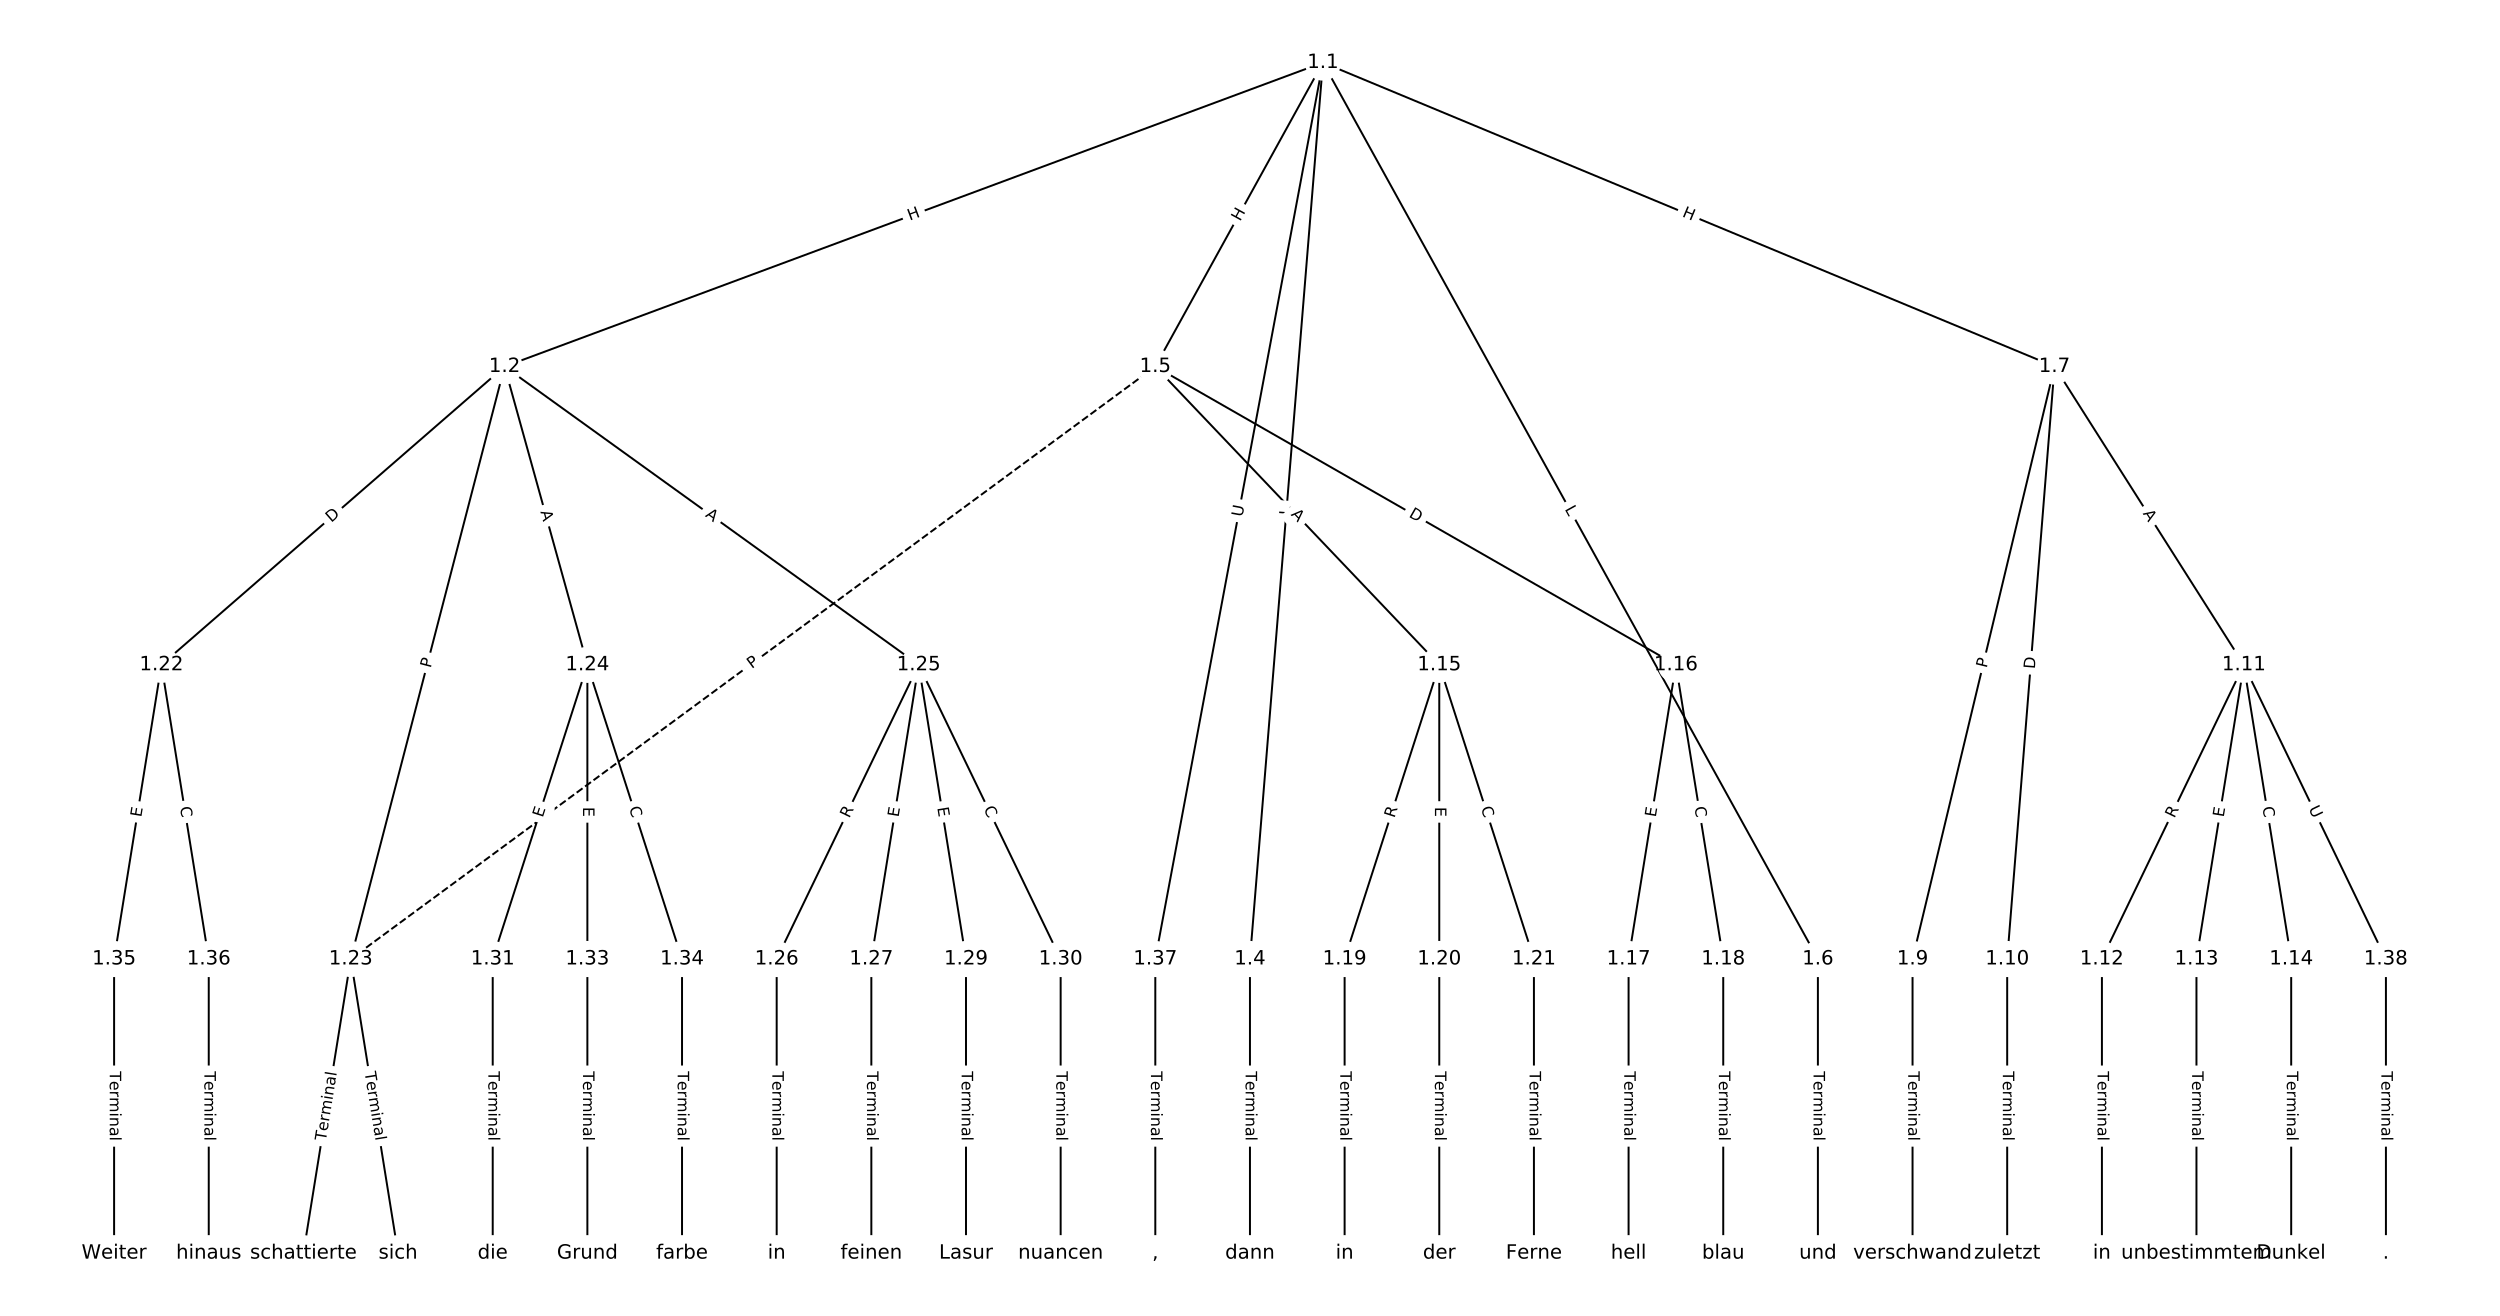 <?xml version="1.0" encoding="UTF-8"?>
<!DOCTYPE svg  PUBLIC '-//W3C//DTD SVG 1.1//EN'  'http://www.w3.org/Graphics/SVG/1.1/DTD/svg11.dtd'>
<svg width="1266.7pt" height="666.67pt" version="1.1" viewBox="0 0 1266.7 666.67" xmlns="http://www.w3.org/2000/svg" xmlns:xlink="http://www.w3.org/1999/xlink">
<defs>
<style type="text/css">*{stroke-linecap:butt;stroke-linejoin:round;}</style>
</defs>
<path d="m0 666.67h1266.7v-666.67h-1266.7z" fill="#fff"/>
<g fill="none" stroke="#000">
<path d="m670.3 31.697-414.66 154.04" clip-path="url(#a)"/>
<path d="m670.3 31.697-36.969 454.22" clip-path="url(#a)"/>
<path d="m670.3 31.697-84.929 154.04" clip-path="url(#a)"/>
<path d="m670.3 31.697 250.79 454.22" clip-path="url(#a)"/>
<path d="m670.3 31.697 370.69 154.04" clip-path="url(#a)"/>
<path d="m670.3 31.697-84.929 454.22" clip-path="url(#a)"/>
<path d="m255.65 185.73-173.86 151.13" clip-path="url(#a)"/>
<path d="m255.65 185.73-77.935 300.18" clip-path="url(#a)"/>
<path d="m255.65 185.73 41.965 151.13" clip-path="url(#a)"/>
<path d="m255.65 185.73 209.83 151.13" clip-path="url(#a)"/>
<path d="m633.33 485.92v149.05" clip-path="url(#a)"/>
<path d="m585.37 185.73 143.88 151.13" clip-path="url(#a)"/>
<path d="m585.37 185.73 263.78 151.13" clip-path="url(#a)"/>
<path d="m585.37 185.73-407.66 300.18" clip-path="url(#a)" stroke-dasharray="3.7,1.6"/>
<path d="m921.09 485.92v149.05" clip-path="url(#a)"/>
<path d="m1041 185.73-71.94 300.18" clip-path="url(#a)"/>
<path d="m1041 185.73-23.98 300.18" clip-path="url(#a)"/>
<path d="m1041 185.73 95.92 151.13" clip-path="url(#a)"/>
<path d="m969.05 485.92v149.05" clip-path="url(#a)"/>
<path d="m1017 485.92v149.05" clip-path="url(#a)"/>
<path d="m1136.9 336.86-71.94 149.05" clip-path="url(#a)"/>
<path d="m1136.9 336.86-23.98 149.05" clip-path="url(#a)"/>
<path d="m1136.9 336.86 23.98 149.05" clip-path="url(#a)"/>
<path d="m1136.9 336.86 71.94 149.05" clip-path="url(#a)"/>
<path d="m1065 485.92v149.05" clip-path="url(#a)"/>
<path d="m1112.9 485.92v149.05" clip-path="url(#a)"/>
<path d="m1160.9 485.92v149.05" clip-path="url(#a)"/>
<path d="m729.25 336.86-47.96 149.05" clip-path="url(#a)"/>
<path d="m729.25 336.86v149.05" clip-path="url(#a)"/>
<path d="m729.25 336.86 47.96 149.05" clip-path="url(#a)"/>
<path d="m849.15 336.86-23.98 149.05" clip-path="url(#a)"/>
<path d="m849.15 336.86 23.98 149.05" clip-path="url(#a)"/>
<path d="m825.17 485.92v149.05" clip-path="url(#a)"/>
<path d="m873.13 485.92v149.05" clip-path="url(#a)"/>
<path d="m681.29 485.92v149.05" clip-path="url(#a)"/>
<path d="m729.25 485.92v149.05" clip-path="url(#a)"/>
<path d="m777.21 485.92v149.05" clip-path="url(#a)"/>
<path d="m81.792 336.86-23.98 149.05" clip-path="url(#a)"/>
<path d="m81.792 336.86 23.98 149.05" clip-path="url(#a)"/>
<path d="m177.71 485.92-23.98 149.05" clip-path="url(#a)"/>
<path d="m177.71 485.92 23.98 149.05" clip-path="url(#a)"/>
<path d="m297.61 336.86-47.96 149.05" clip-path="url(#a)"/>
<path d="m297.61 336.86v149.05" clip-path="url(#a)"/>
<path d="m297.61 336.86 47.96 149.05" clip-path="url(#a)"/>
<path d="m465.47 336.86-71.94 149.05" clip-path="url(#a)"/>
<path d="m465.47 336.86-23.98 149.05" clip-path="url(#a)"/>
<path d="m465.47 336.86 23.98 149.05" clip-path="url(#a)"/>
<path d="m465.47 336.86 71.94 149.05" clip-path="url(#a)"/>
<path d="m393.53 485.92v149.05" clip-path="url(#a)"/>
<path d="m441.49 485.92v149.05" clip-path="url(#a)"/>
<path d="m489.45 485.92v149.05" clip-path="url(#a)"/>
<path d="m537.41 485.92v149.05" clip-path="url(#a)"/>
<path d="m249.65 485.92v149.05" clip-path="url(#a)"/>
<path d="m297.61 485.92v149.05" clip-path="url(#a)"/>
<path d="m345.57 485.92v149.05" clip-path="url(#a)"/>
<path d="m57.812 485.92v149.05" clip-path="url(#a)"/>
<path d="m105.77 485.92v149.05" clip-path="url(#a)"/>
<path d="m585.37 485.92v149.05" clip-path="url(#a)"/>
<path d="m1208.9 485.92v149.05" clip-path="url(#a)"/>
</g>
<path d="m462.34 115.64 5.64-2.095q2.25-0.836 1.414-3.086l-2.696-7.258q-0.836-2.25-3.086-1.414l-5.64 2.095q-2.25 0.836-1.414 3.086l2.696 7.258q0.836 2.25 3.086 1.414z" clip-path="url(#a)" fill="#fff" stroke="#fff"/>
<g clip-path="url(#a)">
<defs>
<path id="ag" d="m9.812 72.906h9.859v-29.891h35.844v29.891h9.859v-72.906h-9.859v34.719h-35.844v-34.719h-9.859z"/>
</defs>
<g transform="translate(460.92 111.83) rotate(-20.379) scale(.08 -.08)">
<use xlink:href="#ag"/>
</g>
</g>
<path d="m657.89 261.54 0.362-4.443q0.195-2.392-2.197-2.587l-7.717-0.628q-2.392-0.195-2.587 2.197l-0.362 4.443q-0.195 2.392 2.197 2.587l7.717 0.628q2.392 0.195 2.587-2.197z" clip-path="url(#a)" fill="#fff" stroke="#fff"/>
<g clip-path="url(#a)">
<defs>
<path id="af" d="m9.812 72.906h9.859v-64.609h35.5v-8.297h-45.359z"/>
</defs>
<g transform="translate(653.84 261.21) rotate(-85.347) scale(.08 -.08)">
<use xlink:href="#af"/>
</g>
</g>
<path d="m631.88 114.38 2.905-5.269q1.159-2.102-0.943-3.26l-6.78-3.738q-2.102-1.159-3.26 0.943l-2.905 5.269q-1.159 2.102 0.943 3.26l6.78 3.738q2.102 1.159 3.26-0.943z" clip-path="url(#a)" fill="#fff" stroke="#fff"/>
<g clip-path="url(#a)">
<g transform="translate(628.32 112.42) rotate(-61.13) scale(.08 -.08)">
<use xlink:href="#ag"/>
</g>
</g>
<path d="m789.13 259.89 2.155 3.902q1.16 2.101 3.261 0.941l6.778-3.742q2.101-1.16 0.941-3.261l-2.155-3.902q-1.16-2.101-3.261-0.941l-6.778 3.742q-2.101 1.16-0.941 3.261z" clip-path="url(#a)" fill="#fff" stroke="#fff"/>
<g clip-path="url(#a)">
<g transform="translate(792.69 257.92) rotate(61.095) scale(.08 -.08)">
<use xlink:href="#af"/>
</g>
</g>
<path d="m850.46 113.35 5.556 2.309q2.216 0.921 3.137-1.295l2.971-7.15q0.921-2.216-1.295-3.137l-5.556-2.309q-2.216-0.921-3.137 1.295l-2.971 7.15q-0.921 2.216 1.295 3.137z" clip-path="url(#a)" fill="#fff" stroke="#fff"/>
<g clip-path="url(#a)">
<g transform="translate(852.02 109.6) rotate(22.565) scale(.08 -.08)">
<use xlink:href="#ag"/>
</g>
</g>
<path d="m633.46 262.84 1.076-5.755q0.441-2.359-1.918-2.8l-7.611-1.423q-2.359-0.441-2.8 1.918l-1.076 5.755q-0.441 2.359 1.918 2.8l7.611 1.423q2.359 0.441 2.8-1.918z" clip-path="url(#a)" fill="#fff" stroke="#fff"/>
<g clip-path="url(#a)">
<defs>
<path id="aj" d="m8.688 72.906h9.922v-44.297q0-11.719 4.234-16.875 4.25-5.141 13.781-5.141 9.469 0 13.719 5.141 4.25 5.156 4.25 16.875v44.297h9.906v-45.516q0-14.25-7.062-21.531-7.047-7.281-20.812-7.281-13.828 0-20.891 7.281-7.047 7.281-7.047 21.531z"/>
</defs>
<g transform="translate(629.47 262.09) rotate(-79.409) scale(.08 -.08)">
<use xlink:href="#aj"/>
</g>
</g>
<path d="m170.51 268.05 4.649-4.041q1.811-1.575 0.237-3.386l-5.08-5.843q-1.575-1.811-3.386-0.237l-4.649 4.041q-1.811 1.575-0.237 3.386l5.08 5.843q1.575 1.811 3.386 0.237z" clip-path="url(#a)" fill="#fff" stroke="#fff"/>
<g clip-path="url(#a)">
<defs>
<path id="w" d="m19.672 64.797v-56.688h11.922q15.094 0 22.094 6.828 7 6.844 7 21.594 0 14.641-7 21.453t-22.094 6.812zm-9.859 8.109h20.266q21.188 0 31.094-8.812 9.922-8.812 9.922-27.562 0-18.859-9.969-27.703-9.953-8.828-31.047-8.828h-20.266z"/>
</defs>
<g transform="translate(167.84 264.98) rotate(-40.999) scale(.08 -.08)">
<use xlink:href="#w"/>
</g>
</g>
<path d="m222.14 339.74 1.212-4.669q0.603-2.323-1.72-2.926l-7.494-1.946q-2.323-0.603-2.926 1.72l-1.212 4.669q-0.603 2.323 1.72 2.926l7.494 1.946q2.323 0.603 2.926-1.72z" clip-path="url(#a)" fill="#fff" stroke="#fff"/>
<g clip-path="url(#a)">
<defs>
<path id="ae" d="m19.672 64.797v-27.391h12.406q6.891 0 10.641 3.562 3.766 3.562 3.766 10.156 0 6.547-3.766 10.109-3.75 3.562-10.641 3.562zm-9.859 8.109h22.266q12.266 0 18.531-5.547 6.281-5.547 6.281-16.234 0-10.797-6.281-16.312-6.266-5.516-18.531-5.516h-12.406v-29.297h-9.859z"/>
</defs>
<g transform="translate(218.21 338.71) rotate(-75.446) scale(.08 -.08)">
<use xlink:href="#ae"/>
</g>
</g>
<path d="m269.86 260.34 1.464 5.273q0.642 2.312 2.955 1.67l7.46-2.072q2.312-0.642 1.67-2.955l-1.464-5.273q-0.642-2.312-2.955-1.67l-7.46 2.072q-2.312 0.642-1.67 2.955z" clip-path="url(#a)" fill="#fff" stroke="#fff"/>
<g clip-path="url(#a)">
<defs>
<path id="x" d="m34.188 63.188-13.391-36.281h26.812zm-5.578 9.719h11.188l27.781-72.906h-10.25l-6.641 18.703h-32.859l-6.641-18.703h-10.406z"/>
</defs>
<g transform="translate(273.77 259.25) rotate(74.481) scale(.08 -.08)">
<use xlink:href="#x"/>
</g>
</g>
<path d="m354.67 264.79 4.441 3.198q1.947 1.403 3.35-0.545l4.525-6.283q1.403-1.947-0.545-3.35l-4.441-3.198q-1.947-1.403-3.35 0.545l-4.525 6.283q-1.403 1.947 0.545 3.35z" clip-path="url(#a)" fill="#fff" stroke="#fff"/>
<g clip-path="url(#a)">
<g transform="translate(357.05 261.49) rotate(35.763) scale(.08 -.08)">
<use xlink:href="#x"/>
</g>
</g>
<path d="m627.06 542.8v35.285q0 2.4 2.4 2.4h7.742q2.4 0 2.4-2.4v-35.285q0-2.4-2.4-2.4h-7.742q-2.4 0-2.4 2.4z" clip-path="url(#a)" fill="#fff" stroke="#fff"/>
<g clip-path="url(#a)">
<defs>
<path id="l" d="m-0.297 72.906h61.672v-8.312h-25.875v-64.594h-9.906v64.594h-25.891z"/>
<path id="d" d="m56.203 29.594v-4.391h-41.312q0.594-9.281 5.594-14.141t13.938-4.859q5.172 0 10.031 1.266t9.656 3.812v-8.5q-4.844-2.047-9.922-3.125t-10.297-1.078q-13.094 0-20.734 7.609-7.641 7.625-7.641 20.625 0 13.422 7.25 21.297 7.25 7.891 19.562 7.891 11.031 0 17.453-7.109 6.422-7.094 6.422-19.297zm-8.984 2.641q-0.094 7.359-4.125 11.75-4.031 4.406-10.672 4.406-7.516 0-12.031-4.25t-5.203-11.969z"/>
<path id="i" d="m41.109 46.297q-1.516 0.875-3.297 1.281-1.781 0.422-3.922 0.422-7.625 0-11.703-4.953t-4.078-14.234v-28.812h-9.031v54.688h9.031v-8.5q2.844 4.984 7.375 7.391 4.547 2.422 11.047 2.422 0.922 0 2.047-0.125 1.125-0.109 2.484-0.359z"/>
<path id="k" d="m52 44.188q3.375 6.062 8.062 8.938t11.031 2.875q8.547 0 13.188-5.984 4.641-5.969 4.641-17v-33.016h-9.031v32.719q0 7.859-2.797 11.656-2.781 3.812-8.484 3.812-6.984 0-11.047-4.641-4.047-4.625-4.047-12.641v-30.906h-9.031v32.719q0 7.906-2.781 11.688t-8.594 3.781q-6.891 0-10.953-4.656-4.047-4.656-4.047-12.625v-30.906h-9.031v54.688h9.031v-8.5q3.078 5.031 7.375 7.422t10.203 2.391q5.969 0 10.141-3.031 4.172-3.016 6.172-8.781z"/>
<path id="g" d="m9.422 54.688h8.984v-54.688h-8.984zm0 21.297h8.984v-11.391h-8.984z"/>
<path id="e" d="m54.891 33.016v-33.016h-8.984v32.719q0 7.766-3.031 11.609-3.031 3.859-9.078 3.859-7.281 0-11.484-4.641-4.203-4.625-4.203-12.641v-30.906h-9.031v54.688h9.031v-8.5q3.234 4.938 7.594 7.375 4.375 2.438 10.094 2.438 9.422 0 14.25-5.828 4.844-5.828 4.844-17.156z"/>
<path id="h" d="m34.281 27.484q-10.891 0-15.094-2.484t-4.203-8.5q0-4.781 3.156-7.594 3.156-2.797 8.562-2.797 7.484 0 12 5.297t4.516 14.078v2zm17.922 3.719v-31.203h-8.984v8.297q-3.078-4.969-7.672-7.344t-11.234-2.375q-8.391 0-13.359 4.719-4.953 4.719-4.953 12.625 0 9.219 6.172 13.906 6.188 4.688 18.438 4.688h12.609v0.891q0 6.203-4.078 9.594t-11.453 3.391q-4.688 0-9.141-1.125-4.438-1.125-8.531-3.375v8.312q4.922 1.906 9.562 2.844 4.641 0.953 9.031 0.953 11.875 0 17.734-6.156 5.859-6.141 5.859-18.641z"/>
<path id="j" d="m9.422 75.984h8.984v-75.984h-8.984z"/>
</defs>
<g transform="translate(631.13 542.8) rotate(90) scale(.08 -.08)">
<use xlink:href="#l"/>
<use x="60.818" xlink:href="#d"/>
<use x="122.342" xlink:href="#i"/>
<use x="163.439" xlink:href="#k"/>
<use x="260.852" xlink:href="#g"/>
<use x="288.635" xlink:href="#e"/>
<use x="352.014" xlink:href="#h"/>
<use x="413.293" xlink:href="#j"/>
</g>
</g>
<path d="m650.88 263.64 3.773 3.963q1.655 1.738 3.393 0.083l5.608-5.339q1.738-1.655 0.083-3.393l-3.773-3.963q-1.655-1.738-3.393-0.083l-5.608 5.339q-1.738 1.655-0.083 3.393z" clip-path="url(#a)" fill="#fff" stroke="#fff"/>
<g clip-path="url(#a)">
<g transform="translate(653.83 260.84) rotate(46.407) scale(.08 -.08)">
<use xlink:href="#x"/>
</g>
</g>
<path d="m711.47 265.21 5.345 3.062q2.082 1.193 3.276-0.889l3.849-6.718q1.193-2.082-0.889-3.276l-5.345-3.062q-2.082-1.193-3.276 0.889l-3.849 6.718q-1.193 2.082 0.889 3.276z" clip-path="url(#a)" fill="#fff" stroke="#fff"/>
<g clip-path="url(#a)">
<g transform="translate(713.49 261.68) rotate(29.81) scale(.08 -.08)">
<use xlink:href="#w"/>
</g>
</g>
<path d="m383.32 342.31 3.884-2.86q1.933-1.423 0.51-3.356l-4.591-6.235q-1.423-1.933-3.356-0.51l-3.884 2.86q-1.933 1.423-0.51 3.356l4.591 6.235q1.423 1.933 3.356 0.51z" clip-path="url(#a)" fill="#fff" stroke="#fff"/>
<g clip-path="url(#a)">
<g transform="translate(380.91 339.03) rotate(-36.366) scale(.08 -.08)">
<use xlink:href="#ae"/>
</g>
</g>
<path d="m914.82 542.8v35.285q0 2.4 2.4 2.4h7.742q2.4 0 2.4-2.4v-35.285q0-2.4-2.4-2.4h-7.742q-2.4 0-2.4 2.4z" clip-path="url(#a)" fill="#fff" stroke="#fff"/>
<g clip-path="url(#a)">
<g transform="translate(918.89 542.8) rotate(90) scale(.08 -.08)">
<use xlink:href="#l"/>
<use x="60.818" xlink:href="#d"/>
<use x="122.342" xlink:href="#i"/>
<use x="163.439" xlink:href="#k"/>
<use x="260.852" xlink:href="#g"/>
<use x="288.635" xlink:href="#e"/>
<use x="352.014" xlink:href="#h"/>
<use x="413.293" xlink:href="#j"/>
</g>
</g>
<path d="m1010.6 339.63 1.124-4.691q0.559-2.334-1.775-2.893l-7.529-1.804q-2.334-0.559-2.893 1.775l-1.124 4.691q-0.559 2.334 1.775 2.893l7.529 1.804q2.334 0.559 2.893-1.775z" clip-path="url(#a)" fill="#fff" stroke="#fff"/>
<g clip-path="url(#a)">
<g transform="translate(1006.6 338.69) rotate(-76.523) scale(.08 -.08)">
<use xlink:href="#ae"/>
</g>
</g>
<path d="m1035 339.39 0.491-6.14q0.191-2.392-2.201-2.583l-7.718-0.617q-2.392-0.191-2.583 2.201l-0.491 6.14q-0.191 2.392 2.201 2.583l7.718 0.617q2.392 0.191 2.583-2.201z" clip-path="url(#a)" fill="#fff" stroke="#fff"/>
<g clip-path="url(#a)">
<g transform="translate(1031 339.07) rotate(-85.433) scale(.08 -.08)">
<use xlink:href="#w"/>
</g>
</g>
<path d="m1082.2 262.35 2.933 4.62q1.286 2.026 3.312 0.74l6.537-4.149q2.026-1.286 0.74-3.312l-2.933-4.62q-1.286-2.026-3.312-0.74l-6.537 4.149q-2.026 1.286-0.74 3.312z" clip-path="url(#a)" fill="#fff" stroke="#fff"/>
<g clip-path="url(#a)">
<g transform="translate(1085.6 260.17) rotate(57.597) scale(.08 -.08)">
<use xlink:href="#x"/>
</g>
</g>
<path d="m962.78 542.8v35.285q0 2.4 2.4 2.4h7.742q2.4 0 2.4-2.4v-35.285q0-2.4-2.4-2.4h-7.742q-2.4 0-2.4 2.4z" clip-path="url(#a)" fill="#fff" stroke="#fff"/>
<g clip-path="url(#a)">
<g transform="translate(966.85 542.8) rotate(90) scale(.08 -.08)">
<use xlink:href="#l"/>
<use x="60.818" xlink:href="#d"/>
<use x="122.342" xlink:href="#i"/>
<use x="163.439" xlink:href="#k"/>
<use x="260.852" xlink:href="#g"/>
<use x="288.635" xlink:href="#e"/>
<use x="352.014" xlink:href="#h"/>
<use x="413.293" xlink:href="#j"/>
</g>
</g>
<path d="m1010.7 542.8v35.285q0 2.4 2.4 2.4h7.742q2.4 0 2.4-2.4v-35.285q0-2.4-2.4-2.4h-7.742q-2.4 0-2.4 2.4z" clip-path="url(#a)" fill="#fff" stroke="#fff"/>
<g clip-path="url(#a)">
<g transform="translate(1014.8 542.8) rotate(90) scale(.08 -.08)">
<use xlink:href="#l"/>
<use x="60.818" xlink:href="#d"/>
<use x="122.342" xlink:href="#i"/>
<use x="163.439" xlink:href="#k"/>
<use x="260.852" xlink:href="#g"/>
<use x="288.635" xlink:href="#e"/>
<use x="352.014" xlink:href="#h"/>
<use x="413.293" xlink:href="#j"/>
</g>
</g>
<path d="m1105.4 416.62 2.416-5.006q1.043-2.161-1.118-3.205l-6.973-3.365q-2.161-1.043-3.205 1.118l-2.416 5.006q-1.043 2.161 1.118 3.205l6.973 3.365q2.161 1.043 3.205-1.118z" clip-path="url(#a)" fill="#fff" stroke="#fff"/>
<g clip-path="url(#a)">
<defs>
<path id="ad" d="m44.391 34.188q3.172-1.078 6.172-4.594t6.031-9.672l10.016-19.922h-10.609l-9.312 18.703q-3.625 7.328-7.016 9.719t-9.25 2.391h-10.75v-30.812h-9.859v72.906h22.266q12.5 0 18.656-5.234 6.156-5.219 6.156-15.766 0-6.891-3.203-11.438-3.203-4.531-9.297-6.281zm-24.719 30.609v-25.875h12.406q7.125 0 10.766 3.297t3.641 9.688-3.641 9.641-10.766 3.25z"/>
</defs>
<g transform="translate(1101.7 414.85) rotate(-64.236) scale(.08 -.08)">
<use xlink:href="#ad"/>
</g>
</g>
<path d="m1130.7 414.88 0.803-4.991q0.381-2.369-1.988-2.751l-7.644-1.23q-2.369-0.381-2.751 1.988l-0.803 4.991q-0.381 2.369 1.988 2.751l7.644 1.23q2.369 0.381 2.751-1.988z" clip-path="url(#a)" fill="#fff" stroke="#fff"/>
<g clip-path="url(#a)">
<defs>
<path id="p" d="m9.812 72.906h46.094v-8.312h-36.234v-21.578h34.719v-8.297h-34.719v-26.422h37.109v-8.297h-46.969z"/>
</defs>
<g transform="translate(1126.7 414.23) rotate(-80.86) scale(.08 -.08)">
<use xlink:href="#p"/>
</g>
</g>
<path d="m1142.3 409.63 0.887 5.515q0.381 2.369 2.751 1.988l7.644-1.23q2.369-0.381 1.988-2.751l-0.887-5.515q-0.381-2.369-2.751-1.988l-7.644 1.23q-2.369 0.381-1.988 2.751z" clip-path="url(#a)" fill="#fff" stroke="#fff"/>
<g clip-path="url(#a)">
<defs>
<path id="r" d="m64.406 67.281v-10.391q-4.984 4.641-10.625 6.922-5.641 2.297-11.984 2.297-12.5 0-19.141-7.641t-6.641-22.094q0-14.406 6.641-22.047t19.141-7.641q6.344 0 11.984 2.297t10.625 6.938v-10.312q-5.172-3.516-10.969-5.281-5.781-1.75-12.219-1.75-16.562 0-26.094 10.125-9.516 10.141-9.516 27.672 0 17.578 9.516 27.703 9.531 10.141 26.094 10.141 6.531 0 12.312-1.734 5.797-1.734 10.875-5.203z"/>
</defs>
<g transform="translate(1146.3 408.98) rotate(80.86) scale(.08 -.08)">
<use xlink:href="#r"/>
</g>
</g>
<path d="m1166 411.48 2.545 5.273q1.043 2.161 3.205 1.118l6.973-3.365q2.161-1.043 1.118-3.205l-2.545-5.273q-1.043-2.161-3.205-1.118l-6.973 3.365q-2.161 1.043-1.118 3.205z" clip-path="url(#a)" fill="#fff" stroke="#fff"/>
<g clip-path="url(#a)">
<g transform="translate(1169.6 409.71) rotate(64.236) scale(.08 -.08)">
<use xlink:href="#aj"/>
</g>
</g>
<path d="m1058.7 542.8v35.285q0 2.4 2.4 2.4h7.742q2.4 0 2.4-2.4v-35.285q0-2.4-2.4-2.4h-7.742q-2.4 0-2.4 2.4z" clip-path="url(#a)" fill="#fff" stroke="#fff"/>
<g clip-path="url(#a)">
<g transform="translate(1062.8 542.8) rotate(90) scale(.08 -.08)">
<use xlink:href="#l"/>
<use x="60.818" xlink:href="#d"/>
<use x="122.342" xlink:href="#i"/>
<use x="163.439" xlink:href="#k"/>
<use x="260.852" xlink:href="#g"/>
<use x="288.635" xlink:href="#e"/>
<use x="352.014" xlink:href="#h"/>
<use x="413.293" xlink:href="#j"/>
</g>
</g>
<path d="m1106.7 542.8v35.285q0 2.4 2.4 2.4h7.742q2.4 0 2.4-2.4v-35.285q0-2.4-2.4-2.4h-7.742q-2.4 0-2.4 2.4z" clip-path="url(#a)" fill="#fff" stroke="#fff"/>
<g clip-path="url(#a)">
<g transform="translate(1110.7 542.8) rotate(90) scale(.08 -.08)">
<use xlink:href="#l"/>
<use x="60.818" xlink:href="#d"/>
<use x="122.342" xlink:href="#i"/>
<use x="163.439" xlink:href="#k"/>
<use x="260.852" xlink:href="#g"/>
<use x="288.635" xlink:href="#e"/>
<use x="352.014" xlink:href="#h"/>
<use x="413.293" xlink:href="#j"/>
</g>
</g>
<path d="m1154.6 542.8v35.285q0 2.4 2.4 2.4h7.742q2.4 0 2.4-2.4v-35.285q0-2.4-2.4-2.4h-7.742q-2.4 0-2.4 2.4z" clip-path="url(#a)" fill="#fff" stroke="#fff"/>
<g clip-path="url(#a)">
<g transform="translate(1158.7 542.8) rotate(90) scale(.08 -.08)">
<use xlink:href="#l"/>
<use x="60.818" xlink:href="#d"/>
<use x="122.342" xlink:href="#i"/>
<use x="163.439" xlink:href="#k"/>
<use x="260.852" xlink:href="#g"/>
<use x="288.635" xlink:href="#e"/>
<use x="352.014" xlink:href="#h"/>
<use x="413.293" xlink:href="#j"/>
</g>
</g>
<path d="m710.39 415.96 1.703-5.292q0.735-2.285-1.55-3.02l-7.37-2.372q-2.285-0.735-3.02 1.55l-1.703 5.292q-0.735 2.285 1.55 3.02l7.37 2.372q2.285 0.735 3.02-1.55z" clip-path="url(#a)" fill="#fff" stroke="#fff"/>
<g clip-path="url(#a)">
<g transform="translate(706.52 414.71) rotate(-72.164) scale(.08 -.08)">
<use xlink:href="#ad"/>
</g>
</g>
<path d="m722.98 408.86v5.055q0 2.4 2.4 2.4h7.742q2.4 0 2.4-2.4v-5.055q0-2.4-2.4-2.4h-7.742q-2.4 0-2.4 2.4z" clip-path="url(#a)" fill="#fff" stroke="#fff"/>
<g clip-path="url(#a)">
<g transform="translate(727.05 408.86) rotate(90) scale(.08 -.08)">
<use xlink:href="#p"/>
</g>
</g>
<path d="m746.41 410.65 1.711 5.318q0.735 2.285 3.02 1.55l7.37-2.372q2.285-0.735 1.55-3.02l-1.711-5.318q-0.735-2.285-3.02-1.55l-7.37 2.372q-2.285 0.735-1.55 3.02z" clip-path="url(#a)" fill="#fff" stroke="#fff"/>
<g clip-path="url(#a)">
<g transform="translate(750.28 409.41) rotate(72.164) scale(.08 -.08)">
<use xlink:href="#r"/>
</g>
</g>
<path d="m842.95 414.88 0.803-4.991q0.381-2.369-1.988-2.751l-7.644-1.23q-2.369-0.381-2.751 1.988l-0.803 4.991q-0.381 2.369 1.988 2.751l7.644 1.23q2.369 0.381 2.751-1.988z" clip-path="url(#a)" fill="#fff" stroke="#fff"/>
<g clip-path="url(#a)">
<g transform="translate(838.94 414.23) rotate(-80.86) scale(.08 -.08)">
<use xlink:href="#p"/>
</g>
</g>
<path d="m854.51 409.63 0.887 5.515q0.381 2.369 2.751 1.988l7.644-1.23q2.369-0.381 1.988-2.751l-0.887-5.515q-0.381-2.369-2.751-1.988l-7.644 1.23q-2.369 0.381-1.988 2.751z" clip-path="url(#a)" fill="#fff" stroke="#fff"/>
<g clip-path="url(#a)">
<g transform="translate(858.52 408.98) rotate(80.86) scale(.08 -.08)">
<use xlink:href="#r"/>
</g>
</g>
<path d="m818.9 542.8v35.285q0 2.4 2.4 2.4h7.742q2.4 0 2.4-2.4v-35.285q0-2.4-2.4-2.4h-7.742q-2.4 0-2.4 2.4z" clip-path="url(#a)" fill="#fff" stroke="#fff"/>
<g clip-path="url(#a)">
<g transform="translate(822.97 542.8) rotate(90) scale(.08 -.08)">
<use xlink:href="#l"/>
<use x="60.818" xlink:href="#d"/>
<use x="122.342" xlink:href="#i"/>
<use x="163.439" xlink:href="#k"/>
<use x="260.852" xlink:href="#g"/>
<use x="288.635" xlink:href="#e"/>
<use x="352.014" xlink:href="#h"/>
<use x="413.293" xlink:href="#j"/>
</g>
</g>
<path d="m866.86 542.8v35.285q0 2.4 2.4 2.4h7.742q2.4 0 2.4-2.4v-35.285q0-2.4-2.4-2.4h-7.742q-2.4 0-2.4 2.4z" clip-path="url(#a)" fill="#fff" stroke="#fff"/>
<g clip-path="url(#a)">
<g transform="translate(870.93 542.8) rotate(90) scale(.08 -.08)">
<use xlink:href="#l"/>
<use x="60.818" xlink:href="#d"/>
<use x="122.342" xlink:href="#i"/>
<use x="163.439" xlink:href="#k"/>
<use x="260.852" xlink:href="#g"/>
<use x="288.635" xlink:href="#e"/>
<use x="352.014" xlink:href="#h"/>
<use x="413.293" xlink:href="#j"/>
</g>
</g>
<path d="m675.02 542.8v35.285q0 2.4 2.4 2.4h7.742q2.4 0 2.4-2.4v-35.285q0-2.4-2.4-2.4h-7.742q-2.4 0-2.4 2.4z" clip-path="url(#a)" fill="#fff" stroke="#fff"/>
<g clip-path="url(#a)">
<g transform="translate(679.09 542.8) rotate(90) scale(.08 -.08)">
<use xlink:href="#l"/>
<use x="60.818" xlink:href="#d"/>
<use x="122.342" xlink:href="#i"/>
<use x="163.439" xlink:href="#k"/>
<use x="260.852" xlink:href="#g"/>
<use x="288.635" xlink:href="#e"/>
<use x="352.014" xlink:href="#h"/>
<use x="413.293" xlink:href="#j"/>
</g>
</g>
<path d="m722.98 542.8v35.285q0 2.4 2.4 2.4h7.742q2.4 0 2.4-2.4v-35.285q0-2.4-2.4-2.4h-7.742q-2.4 0-2.4 2.4z" clip-path="url(#a)" fill="#fff" stroke="#fff"/>
<g clip-path="url(#a)">
<g transform="translate(727.05 542.8) rotate(90) scale(.08 -.08)">
<use xlink:href="#l"/>
<use x="60.818" xlink:href="#d"/>
<use x="122.342" xlink:href="#i"/>
<use x="163.439" xlink:href="#k"/>
<use x="260.852" xlink:href="#g"/>
<use x="288.635" xlink:href="#e"/>
<use x="352.014" xlink:href="#h"/>
<use x="413.293" xlink:href="#j"/>
</g>
</g>
<path d="m770.94 542.8v35.285q0 2.4 2.4 2.4h7.742q2.4 0 2.4-2.4v-35.285q0-2.4-2.4-2.4h-7.742q-2.4 0-2.4 2.4z" clip-path="url(#a)" fill="#fff" stroke="#fff"/>
<g clip-path="url(#a)">
<g transform="translate(775.01 542.8) rotate(90) scale(.08 -.08)">
<use xlink:href="#l"/>
<use x="60.818" xlink:href="#d"/>
<use x="122.342" xlink:href="#i"/>
<use x="163.439" xlink:href="#k"/>
<use x="260.852" xlink:href="#g"/>
<use x="288.635" xlink:href="#e"/>
<use x="352.014" xlink:href="#h"/>
<use x="413.293" xlink:href="#j"/>
</g>
</g>
<path d="m75.592 414.88 0.803-4.991q0.381-2.369-1.988-2.751l-7.644-1.23q-2.369-0.381-2.751 1.988l-0.803 4.991q-0.381 2.369 1.988 2.751l7.644 1.23q2.369 0.381 2.751-1.988z" clip-path="url(#a)" fill="#fff" stroke="#fff"/>
<g clip-path="url(#a)">
<g transform="translate(71.58 414.23) rotate(-80.86) scale(.08 -.08)">
<use xlink:href="#p"/>
</g>
</g>
<path d="m87.147 409.63 0.887 5.515q0.381 2.369 2.751 1.988l7.644-1.23q2.369-0.381 1.988-2.751l-0.887-5.515q-0.381-2.369-2.751-1.988l-7.644 1.23q-2.369 0.381-1.988 2.751z" clip-path="url(#a)" fill="#fff" stroke="#fff"/>
<g clip-path="url(#a)">
<g transform="translate(91.159 408.98) rotate(80.86) scale(.08 -.08)">
<use xlink:href="#r"/>
</g>
</g>
<path d="m169.11 578.86 5.605-34.837q0.381-2.369-1.988-2.751l-7.644-1.23q-2.369-0.381-2.751 1.988l-5.605 34.837q-0.381 2.369 1.988 2.751l7.644 1.23q2.369 0.381 2.751-1.988z" clip-path="url(#a)" fill="#fff" stroke="#fff"/>
<g clip-path="url(#a)">
<g transform="translate(165.1 578.21) rotate(-80.86) scale(.08 -.08)">
<use xlink:href="#l"/>
<use x="60.818" xlink:href="#d"/>
<use x="122.342" xlink:href="#i"/>
<use x="163.439" xlink:href="#k"/>
<use x="260.852" xlink:href="#g"/>
<use x="288.635" xlink:href="#e"/>
<use x="352.014" xlink:href="#h"/>
<use x="413.293" xlink:href="#j"/>
</g>
</g>
<path d="m180.71 544.02 5.605 34.837q0.381 2.369 2.751 1.988l7.644-1.23q2.369-0.381 1.988-2.751l-5.605-34.837q-0.381-2.369-2.751-1.988l-7.644 1.23q-2.369 0.381-1.988 2.751z" clip-path="url(#a)" fill="#fff" stroke="#fff"/>
<g clip-path="url(#a)">
<g transform="translate(184.72 543.37) rotate(80.86) scale(.08 -.08)">
<use xlink:href="#l"/>
<use x="60.818" xlink:href="#d"/>
<use x="122.342" xlink:href="#i"/>
<use x="163.439" xlink:href="#k"/>
<use x="260.852" xlink:href="#g"/>
<use x="288.635" xlink:href="#e"/>
<use x="352.014" xlink:href="#h"/>
<use x="413.293" xlink:href="#j"/>
</g>
</g>
<path d="m278.83 415.72 1.548-4.812q0.735-2.285-1.55-3.02l-7.37-2.372q-2.285-0.735-3.02 1.55l-1.548 4.812q-0.735 2.285 1.55 3.02l7.37 2.372q2.285 0.735 3.02-1.55z" clip-path="url(#a)" fill="#fff" stroke="#fff"/>
<g clip-path="url(#a)">
<g transform="translate(274.96 414.47) rotate(-72.164) scale(.08 -.08)">
<use xlink:href="#p"/>
</g>
</g>
<path d="m291.34 408.86v5.055q0 2.4 2.4 2.4h7.742q2.4 0 2.4-2.4v-5.055q0-2.4-2.4-2.4h-7.742q-2.4 0-2.4 2.4z" clip-path="url(#a)" fill="#fff" stroke="#fff"/>
<g clip-path="url(#a)">
<g transform="translate(295.4 408.86) rotate(90) scale(.08 -.08)">
<use xlink:href="#p"/>
</g>
</g>
<path d="m314.77 410.65 1.711 5.318q0.735 2.285 3.02 1.55l7.37-2.372q2.285-0.735 1.55-3.02l-1.711-5.318q-0.735-2.285-3.02-1.55l-7.37 2.372q-2.285 0.735-1.55 3.02z" clip-path="url(#a)" fill="#fff" stroke="#fff"/>
<g clip-path="url(#a)">
<g transform="translate(318.64 409.41) rotate(72.164) scale(.08 -.08)">
<use xlink:href="#r"/>
</g>
</g>
<path d="m433.94 416.62 2.416-5.006q1.043-2.161-1.118-3.205l-6.973-3.365q-2.161-1.043-3.205 1.118l-2.416 5.006q-1.043 2.161 1.118 3.205l6.973 3.365q2.161 1.043 3.205-1.118z" clip-path="url(#a)" fill="#fff" stroke="#fff"/>
<g clip-path="url(#a)">
<g transform="translate(430.28 414.85) rotate(-64.236) scale(.08 -.08)">
<use xlink:href="#ad"/>
</g>
</g>
<path d="m459.27 414.88 0.803-4.991q0.381-2.369-1.988-2.751l-7.644-1.23q-2.369-0.381-2.751 1.988l-0.803 4.991q-0.381 2.369 1.988 2.751l7.644 1.23q2.369 0.381 2.751-1.988z" clip-path="url(#a)" fill="#fff" stroke="#fff"/>
<g clip-path="url(#a)">
<g transform="translate(455.26 414.23) rotate(-80.86) scale(.08 -.08)">
<use xlink:href="#p"/>
</g>
</g>
<path d="m470.87 409.89 0.803 4.991q0.381 2.369 2.751 1.988l7.644-1.23q2.369-0.381 1.988-2.751l-0.803-4.991q-0.381-2.369-2.751-1.988l-7.644 1.23q-2.369 0.381-1.988 2.751z" clip-path="url(#a)" fill="#fff" stroke="#fff"/>
<g clip-path="url(#a)">
<g transform="translate(474.88 409.24) rotate(80.86) scale(.08 -.08)">
<use xlink:href="#p"/>
</g>
</g>
<path d="m494.58 411.6 2.428 5.031q1.043 2.161 3.205 1.118l6.973-3.365q2.161-1.043 1.118-3.205l-2.428-5.031q-1.043-2.161-3.205-1.118l-6.973 3.365q-2.161 1.043-1.118 3.205z" clip-path="url(#a)" fill="#fff" stroke="#fff"/>
<g clip-path="url(#a)">
<g transform="translate(498.24 409.83) rotate(64.236) scale(.08 -.08)">
<use xlink:href="#r"/>
</g>
</g>
<path d="m387.26 542.8v35.285q0 2.4 2.4 2.4h7.742q2.4 0 2.4-2.4v-35.285q0-2.4-2.4-2.4h-7.742q-2.4 0-2.4 2.4z" clip-path="url(#a)" fill="#fff" stroke="#fff"/>
<g clip-path="url(#a)">
<g transform="translate(391.33 542.8) rotate(90) scale(.08 -.08)">
<use xlink:href="#l"/>
<use x="60.818" xlink:href="#d"/>
<use x="122.342" xlink:href="#i"/>
<use x="163.439" xlink:href="#k"/>
<use x="260.852" xlink:href="#g"/>
<use x="288.635" xlink:href="#e"/>
<use x="352.014" xlink:href="#h"/>
<use x="413.293" xlink:href="#j"/>
</g>
</g>
<path d="m435.22 542.8v35.285q0 2.4 2.4 2.4h7.742q2.4 0 2.4-2.4v-35.285q0-2.4-2.4-2.4h-7.742q-2.4 0-2.4 2.4z" clip-path="url(#a)" fill="#fff" stroke="#fff"/>
<g clip-path="url(#a)">
<g transform="translate(439.29 542.8) rotate(90) scale(.08 -.08)">
<use xlink:href="#l"/>
<use x="60.818" xlink:href="#d"/>
<use x="122.342" xlink:href="#i"/>
<use x="163.439" xlink:href="#k"/>
<use x="260.852" xlink:href="#g"/>
<use x="288.635" xlink:href="#e"/>
<use x="352.014" xlink:href="#h"/>
<use x="413.293" xlink:href="#j"/>
</g>
</g>
<path d="m483.18 542.8v35.285q0 2.4 2.4 2.4h7.742q2.4 0 2.4-2.4v-35.285q0-2.4-2.4-2.4h-7.742q-2.4 0-2.4 2.4z" clip-path="url(#a)" fill="#fff" stroke="#fff"/>
<g clip-path="url(#a)">
<g transform="translate(487.25 542.8) rotate(90) scale(.08 -.08)">
<use xlink:href="#l"/>
<use x="60.818" xlink:href="#d"/>
<use x="122.342" xlink:href="#i"/>
<use x="163.439" xlink:href="#k"/>
<use x="260.852" xlink:href="#g"/>
<use x="288.635" xlink:href="#e"/>
<use x="352.014" xlink:href="#h"/>
<use x="413.293" xlink:href="#j"/>
</g>
</g>
<path d="m531.14 542.8v35.285q0 2.4 2.4 2.4h7.742q2.4 0 2.4-2.4v-35.285q0-2.4-2.4-2.4h-7.742q-2.4 0-2.4 2.4z" clip-path="url(#a)" fill="#fff" stroke="#fff"/>
<g clip-path="url(#a)">
<g transform="translate(535.21 542.8) rotate(90) scale(.08 -.08)">
<use xlink:href="#l"/>
<use x="60.818" xlink:href="#d"/>
<use x="122.342" xlink:href="#i"/>
<use x="163.439" xlink:href="#k"/>
<use x="260.852" xlink:href="#g"/>
<use x="288.635" xlink:href="#e"/>
<use x="352.014" xlink:href="#h"/>
<use x="413.293" xlink:href="#j"/>
</g>
</g>
<path d="m243.38 542.8v35.285q0 2.4 2.4 2.4h7.742q2.4 0 2.4-2.4v-35.285q0-2.4-2.4-2.4h-7.742q-2.4 0-2.4 2.4z" clip-path="url(#a)" fill="#fff" stroke="#fff"/>
<g clip-path="url(#a)">
<g transform="translate(247.44 542.8) rotate(90) scale(.08 -.08)">
<use xlink:href="#l"/>
<use x="60.818" xlink:href="#d"/>
<use x="122.342" xlink:href="#i"/>
<use x="163.439" xlink:href="#k"/>
<use x="260.852" xlink:href="#g"/>
<use x="288.635" xlink:href="#e"/>
<use x="352.014" xlink:href="#h"/>
<use x="413.293" xlink:href="#j"/>
</g>
</g>
<path d="m291.34 542.8v35.285q0 2.4 2.4 2.4h7.742q2.4 0 2.4-2.4v-35.285q0-2.4-2.4-2.4h-7.742q-2.4 0-2.4 2.4z" clip-path="url(#a)" fill="#fff" stroke="#fff"/>
<g clip-path="url(#a)">
<g transform="translate(295.4 542.8) rotate(90) scale(.08 -.08)">
<use xlink:href="#l"/>
<use x="60.818" xlink:href="#d"/>
<use x="122.342" xlink:href="#i"/>
<use x="163.439" xlink:href="#k"/>
<use x="260.852" xlink:href="#g"/>
<use x="288.635" xlink:href="#e"/>
<use x="352.014" xlink:href="#h"/>
<use x="413.293" xlink:href="#j"/>
</g>
</g>
<path d="m339.3 542.8v35.285q0 2.4 2.4 2.4h7.742q2.4 0 2.4-2.4v-35.285q0-2.4-2.4-2.4h-7.742q-2.4 0-2.4 2.4z" clip-path="url(#a)" fill="#fff" stroke="#fff"/>
<g clip-path="url(#a)">
<g transform="translate(343.37 542.8) rotate(90) scale(.08 -.08)">
<use xlink:href="#l"/>
<use x="60.818" xlink:href="#d"/>
<use x="122.342" xlink:href="#i"/>
<use x="163.439" xlink:href="#k"/>
<use x="260.852" xlink:href="#g"/>
<use x="288.635" xlink:href="#e"/>
<use x="352.014" xlink:href="#h"/>
<use x="413.293" xlink:href="#j"/>
</g>
</g>
<path d="m51.541 542.8v35.285q0 2.4 2.4 2.4h7.742q2.4 0 2.4-2.4v-35.285q0-2.4-2.4-2.4h-7.742q-2.4 0-2.4 2.4z" clip-path="url(#a)" fill="#fff" stroke="#fff"/>
<g clip-path="url(#a)">
<g transform="translate(55.604 542.8) rotate(90) scale(.08 -.08)">
<use xlink:href="#l"/>
<use x="60.818" xlink:href="#d"/>
<use x="122.342" xlink:href="#i"/>
<use x="163.439" xlink:href="#k"/>
<use x="260.852" xlink:href="#g"/>
<use x="288.635" xlink:href="#e"/>
<use x="352.014" xlink:href="#h"/>
<use x="413.293" xlink:href="#j"/>
</g>
</g>
<path d="m99.501 542.8v35.285q0 2.4 2.4 2.4h7.742q2.4 0 2.4-2.4v-35.285q0-2.4-2.4-2.4h-7.742q-2.4 0-2.4 2.4z" clip-path="url(#a)" fill="#fff" stroke="#fff"/>
<g clip-path="url(#a)">
<g transform="translate(103.56 542.8) rotate(90) scale(.08 -.08)">
<use xlink:href="#l"/>
<use x="60.818" xlink:href="#d"/>
<use x="122.342" xlink:href="#i"/>
<use x="163.439" xlink:href="#k"/>
<use x="260.852" xlink:href="#g"/>
<use x="288.635" xlink:href="#e"/>
<use x="352.014" xlink:href="#h"/>
<use x="413.293" xlink:href="#j"/>
</g>
</g>
<path d="m579.1 542.8v35.285q0 2.4 2.4 2.4h7.742q2.4 0 2.4-2.4v-35.285q0-2.4-2.4-2.4h-7.742q-2.4 0-2.4 2.4z" clip-path="url(#a)" fill="#fff" stroke="#fff"/>
<g clip-path="url(#a)">
<g transform="translate(583.17 542.8) rotate(90) scale(.08 -.08)">
<use xlink:href="#l"/>
<use x="60.818" xlink:href="#d"/>
<use x="122.342" xlink:href="#i"/>
<use x="163.439" xlink:href="#k"/>
<use x="260.852" xlink:href="#g"/>
<use x="288.635" xlink:href="#e"/>
<use x="352.014" xlink:href="#h"/>
<use x="413.293" xlink:href="#j"/>
</g>
</g>
<path d="m1202.6 542.8v35.285q0 2.4 2.4 2.4h7.742q2.4 0 2.4-2.4v-35.285q0-2.4-2.4-2.4h-7.742q-2.4 0-2.4 2.4z" clip-path="url(#a)" fill="#fff" stroke="#fff"/>
<g clip-path="url(#a)">
<g transform="translate(1206.6 542.8) rotate(90) scale(.08 -.08)">
<use xlink:href="#l"/>
<use x="60.818" xlink:href="#d"/>
<use x="122.342" xlink:href="#i"/>
<use x="163.439" xlink:href="#k"/>
<use x="260.852" xlink:href="#g"/>
<use x="288.635" xlink:href="#e"/>
<use x="352.014" xlink:href="#h"/>
<use x="413.293" xlink:href="#j"/>
</g>
</g>
<defs>
<path id="b" d="m0 8.66c2.297 0 4.5-0.912 6.124-2.537 1.624-1.624 2.537-3.827 2.537-6.124s-0.912-4.5-2.537-6.124c-1.624-1.624-3.827-2.537-6.124-2.537s-4.5 0.912-6.124 2.537c-1.624 1.624-2.537 3.827-2.537 6.124s0.912 4.5 2.537 6.124c1.624 1.624 3.827 2.537 6.124 2.537z"/>
</defs>
<g clip-path="url(#a)">
<use x="57.812" y="634.97" fill="#ffffff" stroke="#ffffff" xlink:href="#b"/>
</g>
<g clip-path="url(#a)">
<use x="105.772" y="634.97" fill="#ffffff" stroke="#ffffff" xlink:href="#b"/>
</g>
<g clip-path="url(#a)">
<use x="153.732" y="634.97" fill="#ffffff" stroke="#ffffff" xlink:href="#b"/>
</g>
<g clip-path="url(#a)">
<use x="201.692" y="634.97" fill="#ffffff" stroke="#ffffff" xlink:href="#b"/>
</g>
<g clip-path="url(#a)">
<use x="249.652" y="634.97" fill="#ffffff" stroke="#ffffff" xlink:href="#b"/>
</g>
<g clip-path="url(#a)">
<use x="297.612" y="634.97" fill="#ffffff" stroke="#ffffff" xlink:href="#b"/>
</g>
<g clip-path="url(#a)">
<use x="345.573" y="634.97" fill="#ffffff" stroke="#ffffff" xlink:href="#b"/>
</g>
<g clip-path="url(#a)">
<use x="393.533" y="634.97" fill="#ffffff" stroke="#ffffff" xlink:href="#b"/>
</g>
<g clip-path="url(#a)">
<use x="441.493" y="634.97" fill="#ffffff" stroke="#ffffff" xlink:href="#b"/>
</g>
<g clip-path="url(#a)">
<use x="489.453" y="634.97" fill="#ffffff" stroke="#ffffff" xlink:href="#b"/>
</g>
<g clip-path="url(#a)">
<use x="537.413" y="634.97" fill="#ffffff" stroke="#ffffff" xlink:href="#b"/>
</g>
<g clip-path="url(#a)">
<use x="585.373" y="634.97" fill="#ffffff" stroke="#ffffff" xlink:href="#b"/>
</g>
<g clip-path="url(#a)">
<use x="633.333" y="634.97" fill="#ffffff" stroke="#ffffff" xlink:href="#b"/>
</g>
<g clip-path="url(#a)">
<use x="681.293" y="634.97" fill="#ffffff" stroke="#ffffff" xlink:href="#b"/>
</g>
<g clip-path="url(#a)">
<use x="729.254" y="634.97" fill="#ffffff" stroke="#ffffff" xlink:href="#b"/>
</g>
<g clip-path="url(#a)">
<use x="777.214" y="634.97" fill="#ffffff" stroke="#ffffff" xlink:href="#b"/>
</g>
<g clip-path="url(#a)">
<use x="825.174" y="634.97" fill="#ffffff" stroke="#ffffff" xlink:href="#b"/>
</g>
<g clip-path="url(#a)">
<use x="873.134" y="634.97" fill="#ffffff" stroke="#ffffff" xlink:href="#b"/>
</g>
<g clip-path="url(#a)">
<use x="921.094" y="634.97" fill="#ffffff" stroke="#ffffff" xlink:href="#b"/>
</g>
<g clip-path="url(#a)">
<use x="969.054" y="634.97" fill="#ffffff" stroke="#ffffff" xlink:href="#b"/>
</g>
<g clip-path="url(#a)">
<use x="1017.014" y="634.97" fill="#ffffff" stroke="#ffffff" xlink:href="#b"/>
</g>
<g clip-path="url(#a)">
<use x="1064.974" y="634.97" fill="#ffffff" stroke="#ffffff" xlink:href="#b"/>
</g>
<g clip-path="url(#a)">
<use x="1112.935" y="634.97" fill="#ffffff" stroke="#ffffff" xlink:href="#b"/>
</g>
<g clip-path="url(#a)">
<use x="1160.895" y="634.97" fill="#ffffff" stroke="#ffffff" xlink:href="#b"/>
</g>
<g clip-path="url(#a)">
<use x="1208.855" y="634.97" fill="#ffffff" stroke="#ffffff" xlink:href="#b"/>
</g>
<g clip-path="url(#a)">
<use x="670.303" y="31.697" fill="#ffffff" stroke="#ffffff" xlink:href="#b"/>
</g>
<g clip-path="url(#a)">
<use x="255.647" y="185.735" fill="#ffffff" stroke="#ffffff" xlink:href="#b"/>
</g>
<g clip-path="url(#a)">
<use x="633.333" y="485.916" fill="#ffffff" stroke="#ffffff" xlink:href="#b"/>
</g>
<g clip-path="url(#a)">
<use x="585.373" y="185.735" fill="#ffffff" stroke="#ffffff" xlink:href="#b"/>
</g>
<g clip-path="url(#a)">
<use x="921.094" y="485.916" fill="#ffffff" stroke="#ffffff" xlink:href="#b"/>
</g>
<g clip-path="url(#a)">
<use x="1040.994" y="185.735" fill="#ffffff" stroke="#ffffff" xlink:href="#b"/>
</g>
<g clip-path="url(#a)">
<use x="969.054" y="485.916" fill="#ffffff" stroke="#ffffff" xlink:href="#b"/>
</g>
<g clip-path="url(#a)">
<use x="1017.014" y="485.916" fill="#ffffff" stroke="#ffffff" xlink:href="#b"/>
</g>
<g clip-path="url(#a)">
<use x="1136.915" y="336.862" fill="#ffffff" stroke="#ffffff" xlink:href="#b"/>
</g>
<g clip-path="url(#a)">
<use x="1064.974" y="485.916" fill="#ffffff" stroke="#ffffff" xlink:href="#b"/>
</g>
<g clip-path="url(#a)">
<use x="1112.935" y="485.916" fill="#ffffff" stroke="#ffffff" xlink:href="#b"/>
</g>
<g clip-path="url(#a)">
<use x="1160.895" y="485.916" fill="#ffffff" stroke="#ffffff" xlink:href="#b"/>
</g>
<g clip-path="url(#a)">
<use x="729.254" y="336.862" fill="#ffffff" stroke="#ffffff" xlink:href="#b"/>
</g>
<g clip-path="url(#a)">
<use x="849.154" y="336.862" fill="#ffffff" stroke="#ffffff" xlink:href="#b"/>
</g>
<g clip-path="url(#a)">
<use x="825.174" y="485.916" fill="#ffffff" stroke="#ffffff" xlink:href="#b"/>
</g>
<g clip-path="url(#a)">
<use x="873.134" y="485.916" fill="#ffffff" stroke="#ffffff" xlink:href="#b"/>
</g>
<g clip-path="url(#a)">
<use x="681.293" y="485.916" fill="#ffffff" stroke="#ffffff" xlink:href="#b"/>
</g>
<g clip-path="url(#a)">
<use x="729.254" y="485.916" fill="#ffffff" stroke="#ffffff" xlink:href="#b"/>
</g>
<g clip-path="url(#a)">
<use x="777.214" y="485.916" fill="#ffffff" stroke="#ffffff" xlink:href="#b"/>
</g>
<g clip-path="url(#a)">
<use x="81.792" y="336.862" fill="#ffffff" stroke="#ffffff" xlink:href="#b"/>
</g>
<g clip-path="url(#a)">
<use x="177.712" y="485.916" fill="#ffffff" stroke="#ffffff" xlink:href="#b"/>
</g>
<g clip-path="url(#a)">
<use x="297.612" y="336.862" fill="#ffffff" stroke="#ffffff" xlink:href="#b"/>
</g>
<g clip-path="url(#a)">
<use x="465.473" y="336.862" fill="#ffffff" stroke="#ffffff" xlink:href="#b"/>
</g>
<g clip-path="url(#a)">
<use x="393.533" y="485.916" fill="#ffffff" stroke="#ffffff" xlink:href="#b"/>
</g>
<g clip-path="url(#a)">
<use x="441.493" y="485.916" fill="#ffffff" stroke="#ffffff" xlink:href="#b"/>
</g>
<g clip-path="url(#a)">
<use x="489.453" y="485.916" fill="#ffffff" stroke="#ffffff" xlink:href="#b"/>
</g>
<g clip-path="url(#a)">
<use x="537.413" y="485.916" fill="#ffffff" stroke="#ffffff" xlink:href="#b"/>
</g>
<g clip-path="url(#a)">
<use x="249.652" y="485.916" fill="#ffffff" stroke="#ffffff" xlink:href="#b"/>
</g>
<g clip-path="url(#a)">
<use x="297.612" y="485.916" fill="#ffffff" stroke="#ffffff" xlink:href="#b"/>
</g>
<g clip-path="url(#a)">
<use x="345.573" y="485.916" fill="#ffffff" stroke="#ffffff" xlink:href="#b"/>
</g>
<g clip-path="url(#a)">
<use x="57.812" y="485.916" fill="#ffffff" stroke="#ffffff" xlink:href="#b"/>
</g>
<g clip-path="url(#a)">
<use x="105.772" y="485.916" fill="#ffffff" stroke="#ffffff" xlink:href="#b"/>
</g>
<g clip-path="url(#a)">
<use x="585.373" y="485.916" fill="#ffffff" stroke="#ffffff" xlink:href="#b"/>
</g>
<g clip-path="url(#a)">
<use x="1208.855" y="485.916" fill="#ffffff" stroke="#ffffff" xlink:href="#b"/>
</g>
<g clip-path="url(#a)">
<defs>
<path id="an" d="m3.328 72.906h9.953l15.328-61.625 15.281 61.625h11.094l15.328-61.625 15.281 61.625h10.016l-18.312-72.906h-12.406l-15.375 63.281-15.531-63.281h-12.406z"/>
<path id="q" d="m18.312 70.219v-15.531h18.5v-6.984h-18.5v-29.688q0-6.688 1.828-8.594t7.453-1.906h9.219v-7.516h-9.219q-10.406 0-14.359 3.875-3.953 3.891-3.953 14.141v29.688h-6.594v6.984h6.594v15.531z"/>
</defs>
<g transform="translate(41.314 637.73) scale(.1 -.1)">
<use xlink:href="#an"/>
<use x="98.799" xlink:href="#d"/>
<use x="160.322" xlink:href="#g"/>
<use x="188.105" xlink:href="#q"/>
<use x="227.314" xlink:href="#d"/>
<use x="288.838" xlink:href="#i"/>
</g>
</g>
<g clip-path="url(#a)">
<defs>
<path id="u" d="m54.891 33.016v-33.016h-8.984v32.719q0 7.766-3.031 11.609-3.031 3.859-9.078 3.859-7.281 0-11.484-4.641-4.203-4.625-4.203-12.641v-30.906h-9.031v75.984h9.031v-29.797q3.234 4.938 7.594 7.375 4.375 2.438 10.094 2.438 9.422 0 14.25-5.828 4.844-5.828 4.844-17.156z"/>
<path id="o" d="m8.5 21.578v33.109h8.984v-32.766q0-7.766 3.016-11.656 3.031-3.875 9.094-3.875 7.266 0 11.484 4.641 4.234 4.641 4.234 12.656v31h8.984v-54.688h-8.984v8.406q-3.266-4.984-7.594-7.406-4.312-2.422-10.031-2.422-9.422 0-14.312 5.859-4.875 5.859-4.875 17.141z"/>
<path id="s" d="m44.281 53.078v-8.5q-3.797 1.953-7.906 2.922-4.094 0.984-8.5 0.984-6.688 0-10.031-2.047t-3.344-6.156q0-3.125 2.391-4.906t9.625-3.391l3.078-0.688q9.562-2.047 13.594-5.781t4.031-10.422q0-7.625-6.031-12.078-6.031-4.438-16.578-4.438-4.391 0-9.156 0.859t-10.031 2.562v9.281q4.984-2.594 9.812-3.891 4.828-1.281 9.578-1.281 6.344 0 9.75 2.172 3.422 2.172 3.422 6.125 0 3.656-2.469 5.609-2.453 1.953-10.812 3.766l-3.125 0.734q-8.344 1.75-12.062 5.391-3.703 3.641-3.703 9.984 0 7.719 5.469 11.906 5.469 4.203 15.531 4.203 4.969 0 9.359-0.734 4.406-0.719 8.109-2.188z"/>
</defs>
<g transform="translate(89.208 637.73) scale(.1 -.1)">
<use xlink:href="#u"/>
<use x="63.379" xlink:href="#g"/>
<use x="91.162" xlink:href="#e"/>
<use x="154.541" xlink:href="#h"/>
<use x="215.82" xlink:href="#o"/>
<use x="279.199" xlink:href="#s"/>
</g>
</g>
<g clip-path="url(#a)">
<defs>
<path id="v" d="m48.781 52.594v-8.406q-3.812 2.109-7.641 3.156t-7.734 1.047q-8.75 0-13.594-5.547-4.828-5.531-4.828-15.547t4.828-15.562q4.844-5.531 13.594-5.531 3.906 0 7.734 1.047t7.641 3.156v-8.312q-3.766-1.75-7.797-2.625-4.016-0.891-8.562-0.891-12.359 0-19.641 7.766-7.266 7.766-7.266 20.953 0 13.375 7.344 21.031 7.359 7.672 20.156 7.672 4.141 0 8.094-0.859 3.953-0.844 7.672-2.547z"/>
</defs>
<g transform="translate(126.67 637.73) scale(.1 -.1)">
<use xlink:href="#s"/>
<use x="52.1" xlink:href="#v"/>
<use x="107.08" xlink:href="#u"/>
<use x="170.459" xlink:href="#h"/>
<use x="231.738" xlink:href="#q"/>
<use x="270.947" xlink:href="#q"/>
<use x="310.156" xlink:href="#g"/>
<use x="337.939" xlink:href="#d"/>
<use x="399.463" xlink:href="#i"/>
<use x="440.576" xlink:href="#q"/>
<use x="479.785" xlink:href="#d"/>
</g>
</g>
<g clip-path="url(#a)">
<g transform="translate(191.78 637.73) scale(.1 -.1)">
<use xlink:href="#s"/>
<use x="52.1" xlink:href="#g"/>
<use x="79.883" xlink:href="#v"/>
<use x="134.863" xlink:href="#u"/>
</g>
</g>
<g clip-path="url(#a)">
<defs>
<path id="t" d="m45.406 46.391v29.594h8.984v-75.984h-8.984v8.203q-2.828-4.875-7.156-7.25-4.312-2.375-10.375-2.375-9.906 0-16.141 7.906-6.219 7.922-6.219 20.812t6.219 20.797q6.234 7.906 16.141 7.906 6.062 0 10.375-2.375 4.328-2.359 7.156-7.234zm-30.609-19.094q0-9.906 4.078-15.547t11.203-5.641 11.219 5.641q4.109 5.641 4.109 15.547t-4.109 15.547q-4.094 5.641-11.219 5.641t-11.203-5.641-4.078-15.547z"/>
</defs>
<g transform="translate(242.01 637.73) scale(.1 -.1)">
<use xlink:href="#t"/>
<use x="63.477" xlink:href="#g"/>
<use x="91.26" xlink:href="#d"/>
</g>
</g>
<g clip-path="url(#a)">
<defs>
<path id="ao" d="m59.516 10.406v19.578h-16.109v8.109h25.875v-31.312q-5.703-4.047-12.594-6.125-6.875-2.078-14.688-2.078-17.094 0-26.75 9.984-9.641 10-9.641 27.812 0 17.875 9.641 27.859 9.656 9.984 26.75 9.984 7.125 0 13.547-1.766 6.422-1.75 11.844-5.172v-10.5q-5.469 4.641-11.625 6.984t-12.938 2.344q-13.391 0-20.109-7.469-6.703-7.469-6.703-22.266 0-14.75 6.703-22.219 6.719-7.469 20.109-7.469 5.219 0 9.312 0.906 4.109 0.906 7.375 2.812z"/>
</defs>
<g transform="translate(282.17 637.73) scale(.1 -.1)">
<use xlink:href="#ao"/>
<use x="77.49" xlink:href="#i"/>
<use x="118.604" xlink:href="#o"/>
<use x="181.982" xlink:href="#e"/>
<use x="245.361" xlink:href="#t"/>
</g>
</g>
<g clip-path="url(#a)">
<defs>
<path id="am" d="m37.109 75.984v-7.484h-8.594q-4.828 0-6.719-1.953-1.875-1.953-1.875-7.031v-4.828h14.797v-6.984h-14.797v-47.703h-9.031v47.703h-8.594v6.984h8.594v3.812q0 9.125 4.25 13.297 4.25 4.188 13.469 4.188z"/>
<path id="ac" d="m48.688 27.297q0 9.906-4.078 15.547t-11.203 5.641q-7.141 0-11.219-5.641t-4.078-15.547 4.078-15.547 11.219-5.641q7.125 0 11.203 5.641t4.078 15.547zm-30.578 19.094q2.844 4.875 7.156 7.234 4.328 2.375 10.328 2.375 9.969 0 16.188-7.906 6.234-7.906 6.234-20.797t-6.234-20.812q-6.219-7.906-16.188-7.906-6 0-10.328 2.375-4.312 2.375-7.156 7.25v-8.203h-9.031v75.984h9.031z"/>
</defs>
<g transform="translate(332.44 637.73) scale(.1 -.1)">
<use xlink:href="#am"/>
<use x="35.205" xlink:href="#h"/>
<use x="96.484" xlink:href="#i"/>
<use x="137.598" xlink:href="#ac"/>
<use x="201.074" xlink:href="#d"/>
</g>
</g>
<g clip-path="url(#a)">
<g transform="translate(388.97 637.73) scale(.1 -.1)">
<use xlink:href="#g"/>
<use x="27.783" xlink:href="#e"/>
</g>
</g>
<g clip-path="url(#a)">
<g transform="translate(425.85 637.73) scale(.1 -.1)">
<use xlink:href="#am"/>
<use x="35.205" xlink:href="#d"/>
<use x="96.729" xlink:href="#g"/>
<use x="124.512" xlink:href="#e"/>
<use x="187.891" xlink:href="#d"/>
<use x="249.414" xlink:href="#e"/>
</g>
</g>
<g clip-path="url(#a)">
<g transform="translate(475.77 637.73) scale(.1 -.1)">
<use xlink:href="#af"/>
<use x="55.713" xlink:href="#h"/>
<use x="116.992" xlink:href="#s"/>
<use x="169.092" xlink:href="#o"/>
<use x="232.471" xlink:href="#i"/>
</g>
</g>
<g clip-path="url(#a)">
<g transform="translate(515.85 637.73) scale(.1 -.1)">
<use xlink:href="#e"/>
<use x="63.379" xlink:href="#o"/>
<use x="126.758" xlink:href="#h"/>
<use x="188.037" xlink:href="#e"/>
<use x="251.416" xlink:href="#v"/>
<use x="306.396" xlink:href="#d"/>
<use x="367.92" xlink:href="#e"/>
</g>
</g>
<g clip-path="url(#a)">
<defs>
<path id="aq" d="m11.719 12.406h10.297v-8.406l-8-15.625h-6.297l4 15.625z"/>
</defs>
<g transform="translate(583.78 637.73) scale(.1 -.1)">
<use xlink:href="#aq"/>
</g>
</g>
<g clip-path="url(#a)">
<g transform="translate(620.76 637.73) scale(.1 -.1)">
<use xlink:href="#t"/>
<use x="63.477" xlink:href="#h"/>
<use x="124.756" xlink:href="#e"/>
<use x="188.135" xlink:href="#e"/>
</g>
</g>
<g clip-path="url(#a)">
<g transform="translate(676.74 637.73) scale(.1 -.1)">
<use xlink:href="#g"/>
<use x="27.783" xlink:href="#e"/>
</g>
</g>
<g clip-path="url(#a)">
<g transform="translate(720.95 637.73) scale(.1 -.1)">
<use xlink:href="#t"/>
<use x="63.477" xlink:href="#d"/>
<use x="125" xlink:href="#i"/>
</g>
</g>
<g clip-path="url(#a)">
<defs>
<path id="ap" d="m9.812 72.906h41.891v-8.312h-32.031v-21.484h28.906v-8.297h-28.906v-34.812h-9.859z"/>
</defs>
<g transform="translate(762.97 637.73) scale(.1 -.1)">
<use xlink:href="#ap"/>
<use x="57.441" xlink:href="#d"/>
<use x="118.965" xlink:href="#i"/>
<use x="160.062" xlink:href="#e"/>
<use x="223.441" xlink:href="#d"/>
</g>
</g>
<g clip-path="url(#a)">
<g transform="translate(816.15 637.73) scale(.1 -.1)">
<use xlink:href="#u"/>
<use x="63.379" xlink:href="#d"/>
<use x="124.902" xlink:href="#j"/>
<use x="152.686" xlink:href="#j"/>
</g>
</g>
<g clip-path="url(#a)">
<g transform="translate(862.34 637.73) scale(.1 -.1)">
<use xlink:href="#ac"/>
<use x="63.477" xlink:href="#j"/>
<use x="91.26" xlink:href="#h"/>
<use x="152.539" xlink:href="#o"/>
</g>
</g>
<g clip-path="url(#a)">
<g transform="translate(911.58 637.73) scale(.1 -.1)">
<use xlink:href="#o"/>
<use x="63.379" xlink:href="#e"/>
<use x="126.758" xlink:href="#t"/>
</g>
</g>
<g clip-path="url(#a)">
<defs>
<path id="as" d="m2.984 54.688h9.516l17.094-45.891 17.094 45.891h9.516l-20.516-54.688h-12.203z"/>
<path id="ar" d="m4.203 54.688h8.984l11.234-42.672 11.172 42.672h10.594l11.234-42.672 11.188 42.672h8.984l-14.312-54.688h-10.594l-11.766 44.828-11.812-44.828h-10.609z"/>
</defs>
<g transform="translate(938.94 637.73) scale(.1 -.1)">
<use xlink:href="#as"/>
<use x="59.18" xlink:href="#d"/>
<use x="120.703" xlink:href="#i"/>
<use x="161.816" xlink:href="#s"/>
<use x="213.916" xlink:href="#v"/>
<use x="268.896" xlink:href="#u"/>
<use x="332.275" xlink:href="#ar"/>
<use x="414.062" xlink:href="#h"/>
<use x="475.342" xlink:href="#e"/>
<use x="538.721" xlink:href="#t"/>
</g>
</g>
<g clip-path="url(#a)">
<defs>
<path id="al" d="m5.516 54.688h42.672v-8.203l-33.781-39.312h33.781v-7.172h-43.891v8.203l33.797 39.312h-32.578z"/>
</defs>
<g transform="translate(1000.2 637.73) scale(.1 -.1)">
<use xlink:href="#al"/>
<use x="52.49" xlink:href="#o"/>
<use x="115.869" xlink:href="#j"/>
<use x="143.652" xlink:href="#d"/>
<use x="205.176" xlink:href="#q"/>
<use x="244.385" xlink:href="#al"/>
<use x="296.875" xlink:href="#q"/>
</g>
</g>
<g clip-path="url(#a)">
<g transform="translate(1060.4 637.73) scale(.1 -.1)">
<use xlink:href="#g"/>
<use x="27.783" xlink:href="#e"/>
</g>
</g>
<g clip-path="url(#a)">
<g transform="translate(1074.7 637.73) scale(.1 -.1)">
<use xlink:href="#o"/>
<use x="63.379" xlink:href="#e"/>
<use x="126.758" xlink:href="#ac"/>
<use x="190.234" xlink:href="#d"/>
<use x="251.758" xlink:href="#s"/>
<use x="303.857" xlink:href="#q"/>
<use x="343.066" xlink:href="#g"/>
<use x="370.85" xlink:href="#k"/>
<use x="468.262" xlink:href="#k"/>
<use x="565.674" xlink:href="#q"/>
<use x="604.883" xlink:href="#d"/>
<use x="666.406" xlink:href="#k"/>
</g>
</g>
<g clip-path="url(#a)">
<defs>
<path id="at" d="m9.078 75.984h9.031v-44.875l26.812 23.578h11.469l-29-25.578 30.234-29.109h-11.719l-27.797 26.703v-26.703h-9.031z"/>
</defs>
<g transform="translate(1143.3 637.73) scale(.1 -.1)">
<use xlink:href="#w"/>
<use x="77.002" xlink:href="#o"/>
<use x="140.381" xlink:href="#e"/>
<use x="203.76" xlink:href="#at"/>
<use x="261.623" xlink:href="#d"/>
<use x="323.146" xlink:href="#j"/>
</g>
</g>
<g clip-path="url(#a)">
<defs>
<path id="f" d="m10.688 12.406h10.312v-12.406h-10.312z"/>
</defs>
<g transform="translate(1207.3 637.73) scale(.1 -.1)">
<use xlink:href="#f"/>
</g>
</g>
<g clip-path="url(#a)">
<defs>
<path id="c" d="m12.406 8.297h16.109v55.625l-17.531-3.516v8.984l17.438 3.516h9.859v-64.609h16.109v-8.297h-41.984z"/>
</defs>
<g transform="translate(662.35 34.457) scale(.1 -.1)">
<use xlink:href="#c"/>
<use x="63.623" xlink:href="#f"/>
<use x="95.41" xlink:href="#c"/>
</g>
</g>
<g clip-path="url(#a)">
<defs>
<path id="m" d="m19.188 8.297h34.422v-8.297h-46.281v8.297q5.609 5.812 15.297 15.594 9.703 9.797 12.188 12.641 4.734 5.312 6.609 9 1.891 3.688 1.891 7.25 0 5.812-4.078 9.469-4.078 3.672-10.625 3.672-4.641 0-9.797-1.609-5.141-1.609-11-4.891v9.969q5.953 2.391 11.125 3.609 5.188 1.219 9.484 1.219 11.328 0 18.062-5.672 6.734-5.656 6.734-15.125 0-4.5-1.688-8.531-1.672-4.016-6.125-9.484-1.219-1.422-7.766-8.188-6.531-6.766-18.453-18.922z"/>
</defs>
<g transform="translate(247.7 188.49) scale(.1 -.1)">
<use xlink:href="#c"/>
<use x="63.623" xlink:href="#f"/>
<use x="95.41" xlink:href="#m"/>
</g>
</g>
<g clip-path="url(#a)">
<defs>
<path id="ab" d="m37.797 64.312-24.906-38.922h24.906zm-2.594 8.594h12.406v-47.516h10.406v-8.203h-10.406v-17.188h-9.812v17.188h-32.906v9.516z"/>
</defs>
<g transform="translate(625.38 488.68) scale(.1 -.1)">
<use xlink:href="#c"/>
<use x="63.623" xlink:href="#f"/>
<use x="95.41" xlink:href="#ab"/>
</g>
</g>
<g clip-path="url(#a)">
<defs>
<path id="aa" d="m10.797 72.906h38.719v-8.312h-29.688v-17.859q2.141 0.734 4.281 1.094 2.156 0.359 4.312 0.359 12.203 0 19.328-6.688 7.141-6.688 7.141-18.109 0-11.766-7.328-18.297-7.328-6.516-20.656-6.516-4.594 0-9.359 0.781-4.75 0.781-9.828 2.344v9.922q4.391-2.391 9.078-3.562t9.906-1.172q8.453 0 13.375 4.438 4.938 4.438 4.938 12.062 0 7.609-4.938 12.047-4.922 4.453-13.375 4.453-3.953 0-7.891-0.875-3.922-0.875-8.016-2.734z"/>
</defs>
<g transform="translate(577.42 188.49) scale(.1 -.1)">
<use xlink:href="#c"/>
<use x="63.623" xlink:href="#f"/>
<use x="95.41" xlink:href="#aa"/>
</g>
</g>
<g clip-path="url(#a)">
<defs>
<path id="z" d="m33.016 40.375q-6.641 0-10.531-4.547-3.875-4.531-3.875-12.438 0-7.859 3.875-12.438 3.891-4.562 10.531-4.562t10.516 4.562q3.875 4.578 3.875 12.438 0 7.906-3.875 12.438-3.875 4.547-10.516 4.547zm19.578 30.922v-8.984q-3.719 1.75-7.5 2.672-3.781 0.938-7.5 0.938-9.766 0-14.922-6.594-5.141-6.594-5.875-19.922 2.875 4.25 7.219 6.516 4.359 2.266 9.578 2.266 10.984 0 17.359-6.672 6.375-6.656 6.375-18.125 0-11.234-6.641-18.031-6.641-6.781-17.672-6.781-12.656 0-19.344 9.688-6.688 9.703-6.688 28.109 0 17.281 8.203 27.562t22.016 10.281q3.719 0 7.5-0.734t7.891-2.188z"/>
</defs>
<g transform="translate(913.14 488.68) scale(.1 -.1)">
<use xlink:href="#c"/>
<use x="63.623" xlink:href="#f"/>
<use x="95.41" xlink:href="#z"/>
</g>
</g>
<g clip-path="url(#a)">
<defs>
<path id="y" d="m8.203 72.906h46.875v-4.203l-26.469-68.703h-10.297l24.906 64.594h-35.016z"/>
</defs>
<g transform="translate(1033 188.49) scale(.1 -.1)">
<use xlink:href="#c"/>
<use x="63.623" xlink:href="#f"/>
<use x="95.41" xlink:href="#y"/>
</g>
</g>
<g clip-path="url(#a)">
<defs>
<path id="ah" d="m10.984 1.516v8.984q3.719-1.766 7.516-2.688 3.812-0.922 7.484-0.922 9.766 0 14.906 6.562 5.156 6.562 5.891 19.953-2.828-4.203-7.188-6.453-4.344-2.25-9.609-2.25-10.938 0-17.312 6.609-6.375 6.625-6.375 18.109 0 11.219 6.641 18 6.641 6.797 17.672 6.797 12.656 0 19.312-9.703 6.672-9.688 6.672-28.141 0-17.234-8.188-27.516-8.172-10.281-21.984-10.281-3.719 0-7.531 0.734-3.797 0.734-7.906 2.203zm19.625 30.906q6.641 0 10.516 4.531 3.891 4.547 3.891 12.469 0 7.859-3.891 12.422-3.875 4.562-10.516 4.562t-10.516-4.562-3.875-12.422q0-7.922 3.875-12.469 3.875-4.531 10.516-4.531z"/>
</defs>
<g transform="translate(961.1 488.68) scale(.1 -.1)">
<use xlink:href="#c"/>
<use x="63.623" xlink:href="#f"/>
<use x="95.41" xlink:href="#ah"/>
</g>
</g>
<g clip-path="url(#a)">
<defs>
<path id="ai" d="m31.781 66.406q-7.609 0-11.453-7.5-3.828-7.484-3.828-22.531 0-14.984 3.828-22.484 3.844-7.5 11.453-7.5 7.672 0 11.5 7.5 3.844 7.5 3.844 22.484 0 15.047-3.844 22.531-3.828 7.5-11.5 7.5zm0 7.812q12.266 0 18.734-9.703 6.469-9.688 6.469-28.141 0-18.406-6.469-28.109-6.469-9.688-18.734-9.688-12.25 0-18.719 9.688-6.469 9.703-6.469 28.109 0 18.453 6.469 28.141 6.469 9.703 18.719 9.703z"/>
</defs>
<g transform="translate(1005.9 488.68) scale(.1 -.1)">
<use xlink:href="#c"/>
<use x="63.623" xlink:href="#f"/>
<use x="95.41" xlink:href="#c"/>
<use x="159.033" xlink:href="#ai"/>
</g>
</g>
<g clip-path="url(#a)">
<g transform="translate(1125.8 339.62) scale(.1 -.1)">
<use xlink:href="#c"/>
<use x="63.623" xlink:href="#f"/>
<use x="95.41" xlink:href="#c"/>
<use x="159.033" xlink:href="#c"/>
</g>
</g>
<g clip-path="url(#a)">
<g transform="translate(1053.8 488.68) scale(.1 -.1)">
<use xlink:href="#c"/>
<use x="63.623" xlink:href="#f"/>
<use x="95.41" xlink:href="#c"/>
<use x="159.033" xlink:href="#m"/>
</g>
</g>
<g clip-path="url(#a)">
<defs>
<path id="n" d="m40.578 39.312q7.078-1.516 11.047-6.312 3.984-4.781 3.984-11.812 0-10.781-7.422-16.703-7.422-5.906-21.094-5.906-4.578 0-9.438 0.906t-10.031 2.719v9.516q4.094-2.391 8.969-3.609 4.891-1.219 10.219-1.219 9.266 0 14.125 3.656t4.859 10.641q0 6.453-4.516 10.078-4.516 3.641-12.562 3.641h-8.5v8.109h8.891q7.266 0 11.125 2.906t3.859 8.375q0 5.609-3.984 8.609-3.969 3.016-11.391 3.016-4.062 0-8.703-0.891-4.641-0.875-10.203-2.719v8.781q5.625 1.562 10.531 2.344t9.25 0.781q11.234 0 17.766-5.109 6.547-5.094 6.547-13.781 0-6.062-3.469-10.234t-9.859-5.781z"/>
</defs>
<g transform="translate(1101.8 488.68) scale(.1 -.1)">
<use xlink:href="#c"/>
<use x="63.623" xlink:href="#f"/>
<use x="95.41" xlink:href="#c"/>
<use x="159.033" xlink:href="#n"/>
</g>
</g>
<g clip-path="url(#a)">
<g transform="translate(1149.8 488.68) scale(.1 -.1)">
<use xlink:href="#c"/>
<use x="63.623" xlink:href="#f"/>
<use x="95.41" xlink:href="#c"/>
<use x="159.033" xlink:href="#ab"/>
</g>
</g>
<g clip-path="url(#a)">
<g transform="translate(718.12 339.62) scale(.1 -.1)">
<use xlink:href="#c"/>
<use x="63.623" xlink:href="#f"/>
<use x="95.41" xlink:href="#c"/>
<use x="159.033" xlink:href="#aa"/>
</g>
</g>
<g clip-path="url(#a)">
<g transform="translate(838.02 339.62) scale(.1 -.1)">
<use xlink:href="#c"/>
<use x="63.623" xlink:href="#f"/>
<use x="95.41" xlink:href="#c"/>
<use x="159.033" xlink:href="#z"/>
</g>
</g>
<g clip-path="url(#a)">
<g transform="translate(814.04 488.68) scale(.1 -.1)">
<use xlink:href="#c"/>
<use x="63.623" xlink:href="#f"/>
<use x="95.41" xlink:href="#c"/>
<use x="159.033" xlink:href="#y"/>
</g>
</g>
<g clip-path="url(#a)">
<defs>
<path id="ak" d="m31.781 34.625q-7.031 0-11.062-3.766-4.016-3.766-4.016-10.344 0-6.594 4.016-10.359 4.031-3.766 11.062-3.766t11.078 3.781q4.062 3.797 4.062 10.344 0 6.578-4.031 10.344-4.016 3.766-11.109 3.766zm-9.859 4.188q-6.344 1.562-9.891 5.906-3.531 4.359-3.531 10.609 0 8.734 6.219 13.812 6.234 5.078 17.062 5.078 10.891 0 17.094-5.078t6.203-13.812q0-6.25-3.547-10.609-3.531-4.344-9.828-5.906 7.125-1.656 11.094-6.5 3.984-4.828 3.984-11.797 0-10.609-6.469-16.281-6.469-5.656-18.531-5.656-12.047 0-18.531 5.656-6.469 5.672-6.469 16.281 0 6.969 4 11.797 4.016 4.844 11.141 6.5zm-3.609 15.578q0-5.656 3.531-8.828 3.547-3.172 9.938-3.172 6.359 0 9.938 3.172 3.594 3.172 3.594 8.828 0 5.672-3.594 8.844-3.578 3.172-9.938 3.172-6.391 0-9.938-3.172-3.531-3.172-3.531-8.844z"/>
</defs>
<g transform="translate(862 488.68) scale(.1 -.1)">
<use xlink:href="#c"/>
<use x="63.623" xlink:href="#f"/>
<use x="95.41" xlink:href="#c"/>
<use x="159.033" xlink:href="#ak"/>
</g>
</g>
<g clip-path="url(#a)">
<g transform="translate(670.16 488.68) scale(.1 -.1)">
<use xlink:href="#c"/>
<use x="63.623" xlink:href="#f"/>
<use x="95.41" xlink:href="#c"/>
<use x="159.033" xlink:href="#ah"/>
</g>
</g>
<g clip-path="url(#a)">
<g transform="translate(718.12 488.68) scale(.1 -.1)">
<use xlink:href="#c"/>
<use x="63.623" xlink:href="#f"/>
<use x="95.41" xlink:href="#m"/>
<use x="159.033" xlink:href="#ai"/>
</g>
</g>
<g clip-path="url(#a)">
<g transform="translate(766.08 488.68) scale(.1 -.1)">
<use xlink:href="#c"/>
<use x="63.623" xlink:href="#f"/>
<use x="95.41" xlink:href="#m"/>
<use x="159.033" xlink:href="#c"/>
</g>
</g>
<g clip-path="url(#a)">
<g transform="translate(70.659 339.62) scale(.1 -.1)">
<use xlink:href="#c"/>
<use x="63.623" xlink:href="#f"/>
<use x="95.41" xlink:href="#m"/>
<use x="159.033" xlink:href="#m"/>
</g>
</g>
<g clip-path="url(#a)">
<g transform="translate(166.58 488.68) scale(.1 -.1)">
<use xlink:href="#c"/>
<use x="63.623" xlink:href="#f"/>
<use x="95.41" xlink:href="#m"/>
<use x="159.033" xlink:href="#n"/>
</g>
</g>
<g clip-path="url(#a)">
<g transform="translate(286.48 339.62) scale(.1 -.1)">
<use xlink:href="#c"/>
<use x="63.623" xlink:href="#f"/>
<use x="95.41" xlink:href="#m"/>
<use x="159.033" xlink:href="#ab"/>
</g>
</g>
<g clip-path="url(#a)">
<g transform="translate(454.34 339.62) scale(.1 -.1)">
<use xlink:href="#c"/>
<use x="63.623" xlink:href="#f"/>
<use x="95.41" xlink:href="#m"/>
<use x="159.033" xlink:href="#aa"/>
</g>
</g>
<g clip-path="url(#a)">
<g transform="translate(382.4 488.68) scale(.1 -.1)">
<use xlink:href="#c"/>
<use x="63.623" xlink:href="#f"/>
<use x="95.41" xlink:href="#m"/>
<use x="159.033" xlink:href="#z"/>
</g>
</g>
<g clip-path="url(#a)">
<g transform="translate(430.36 488.68) scale(.1 -.1)">
<use xlink:href="#c"/>
<use x="63.623" xlink:href="#f"/>
<use x="95.41" xlink:href="#m"/>
<use x="159.033" xlink:href="#y"/>
</g>
</g>
<g clip-path="url(#a)">
<g transform="translate(478.32 488.68) scale(.1 -.1)">
<use xlink:href="#c"/>
<use x="63.623" xlink:href="#f"/>
<use x="95.41" xlink:href="#m"/>
<use x="159.033" xlink:href="#ah"/>
</g>
</g>
<g clip-path="url(#a)">
<g transform="translate(526.28 488.68) scale(.1 -.1)">
<use xlink:href="#c"/>
<use x="63.623" xlink:href="#f"/>
<use x="95.41" xlink:href="#n"/>
<use x="159.033" xlink:href="#ai"/>
</g>
</g>
<g clip-path="url(#a)">
<g transform="translate(238.52 488.68) scale(.1 -.1)">
<use xlink:href="#c"/>
<use x="63.623" xlink:href="#f"/>
<use x="95.41" xlink:href="#n"/>
<use x="159.033" xlink:href="#c"/>
</g>
</g>
<g clip-path="url(#a)">
<g transform="translate(286.48 488.68) scale(.1 -.1)">
<use xlink:href="#c"/>
<use x="63.623" xlink:href="#f"/>
<use x="95.41" xlink:href="#n"/>
<use x="159.033" xlink:href="#n"/>
</g>
</g>
<g clip-path="url(#a)">
<g transform="translate(334.44 488.68) scale(.1 -.1)">
<use xlink:href="#c"/>
<use x="63.623" xlink:href="#f"/>
<use x="95.41" xlink:href="#n"/>
<use x="159.033" xlink:href="#ab"/>
</g>
</g>
<g clip-path="url(#a)">
<g transform="translate(46.679 488.68) scale(.1 -.1)">
<use xlink:href="#c"/>
<use x="63.623" xlink:href="#f"/>
<use x="95.41" xlink:href="#n"/>
<use x="159.033" xlink:href="#aa"/>
</g>
</g>
<g clip-path="url(#a)">
<g transform="translate(94.639 488.68) scale(.1 -.1)">
<use xlink:href="#c"/>
<use x="63.623" xlink:href="#f"/>
<use x="95.41" xlink:href="#n"/>
<use x="159.033" xlink:href="#z"/>
</g>
</g>
<g clip-path="url(#a)">
<g transform="translate(574.24 488.68) scale(.1 -.1)">
<use xlink:href="#c"/>
<use x="63.623" xlink:href="#f"/>
<use x="95.41" xlink:href="#n"/>
<use x="159.033" xlink:href="#y"/>
</g>
</g>
<g clip-path="url(#a)">
<g transform="translate(1197.7 488.68) scale(.1 -.1)">
<use xlink:href="#c"/>
<use x="63.623" xlink:href="#f"/>
<use x="95.41" xlink:href="#n"/>
<use x="159.033" xlink:href="#ak"/>
</g>
</g>
<defs>
<clipPath id="a">
<rect width="1266.7" height="666.67"/>
</clipPath>
</defs>
</svg>
